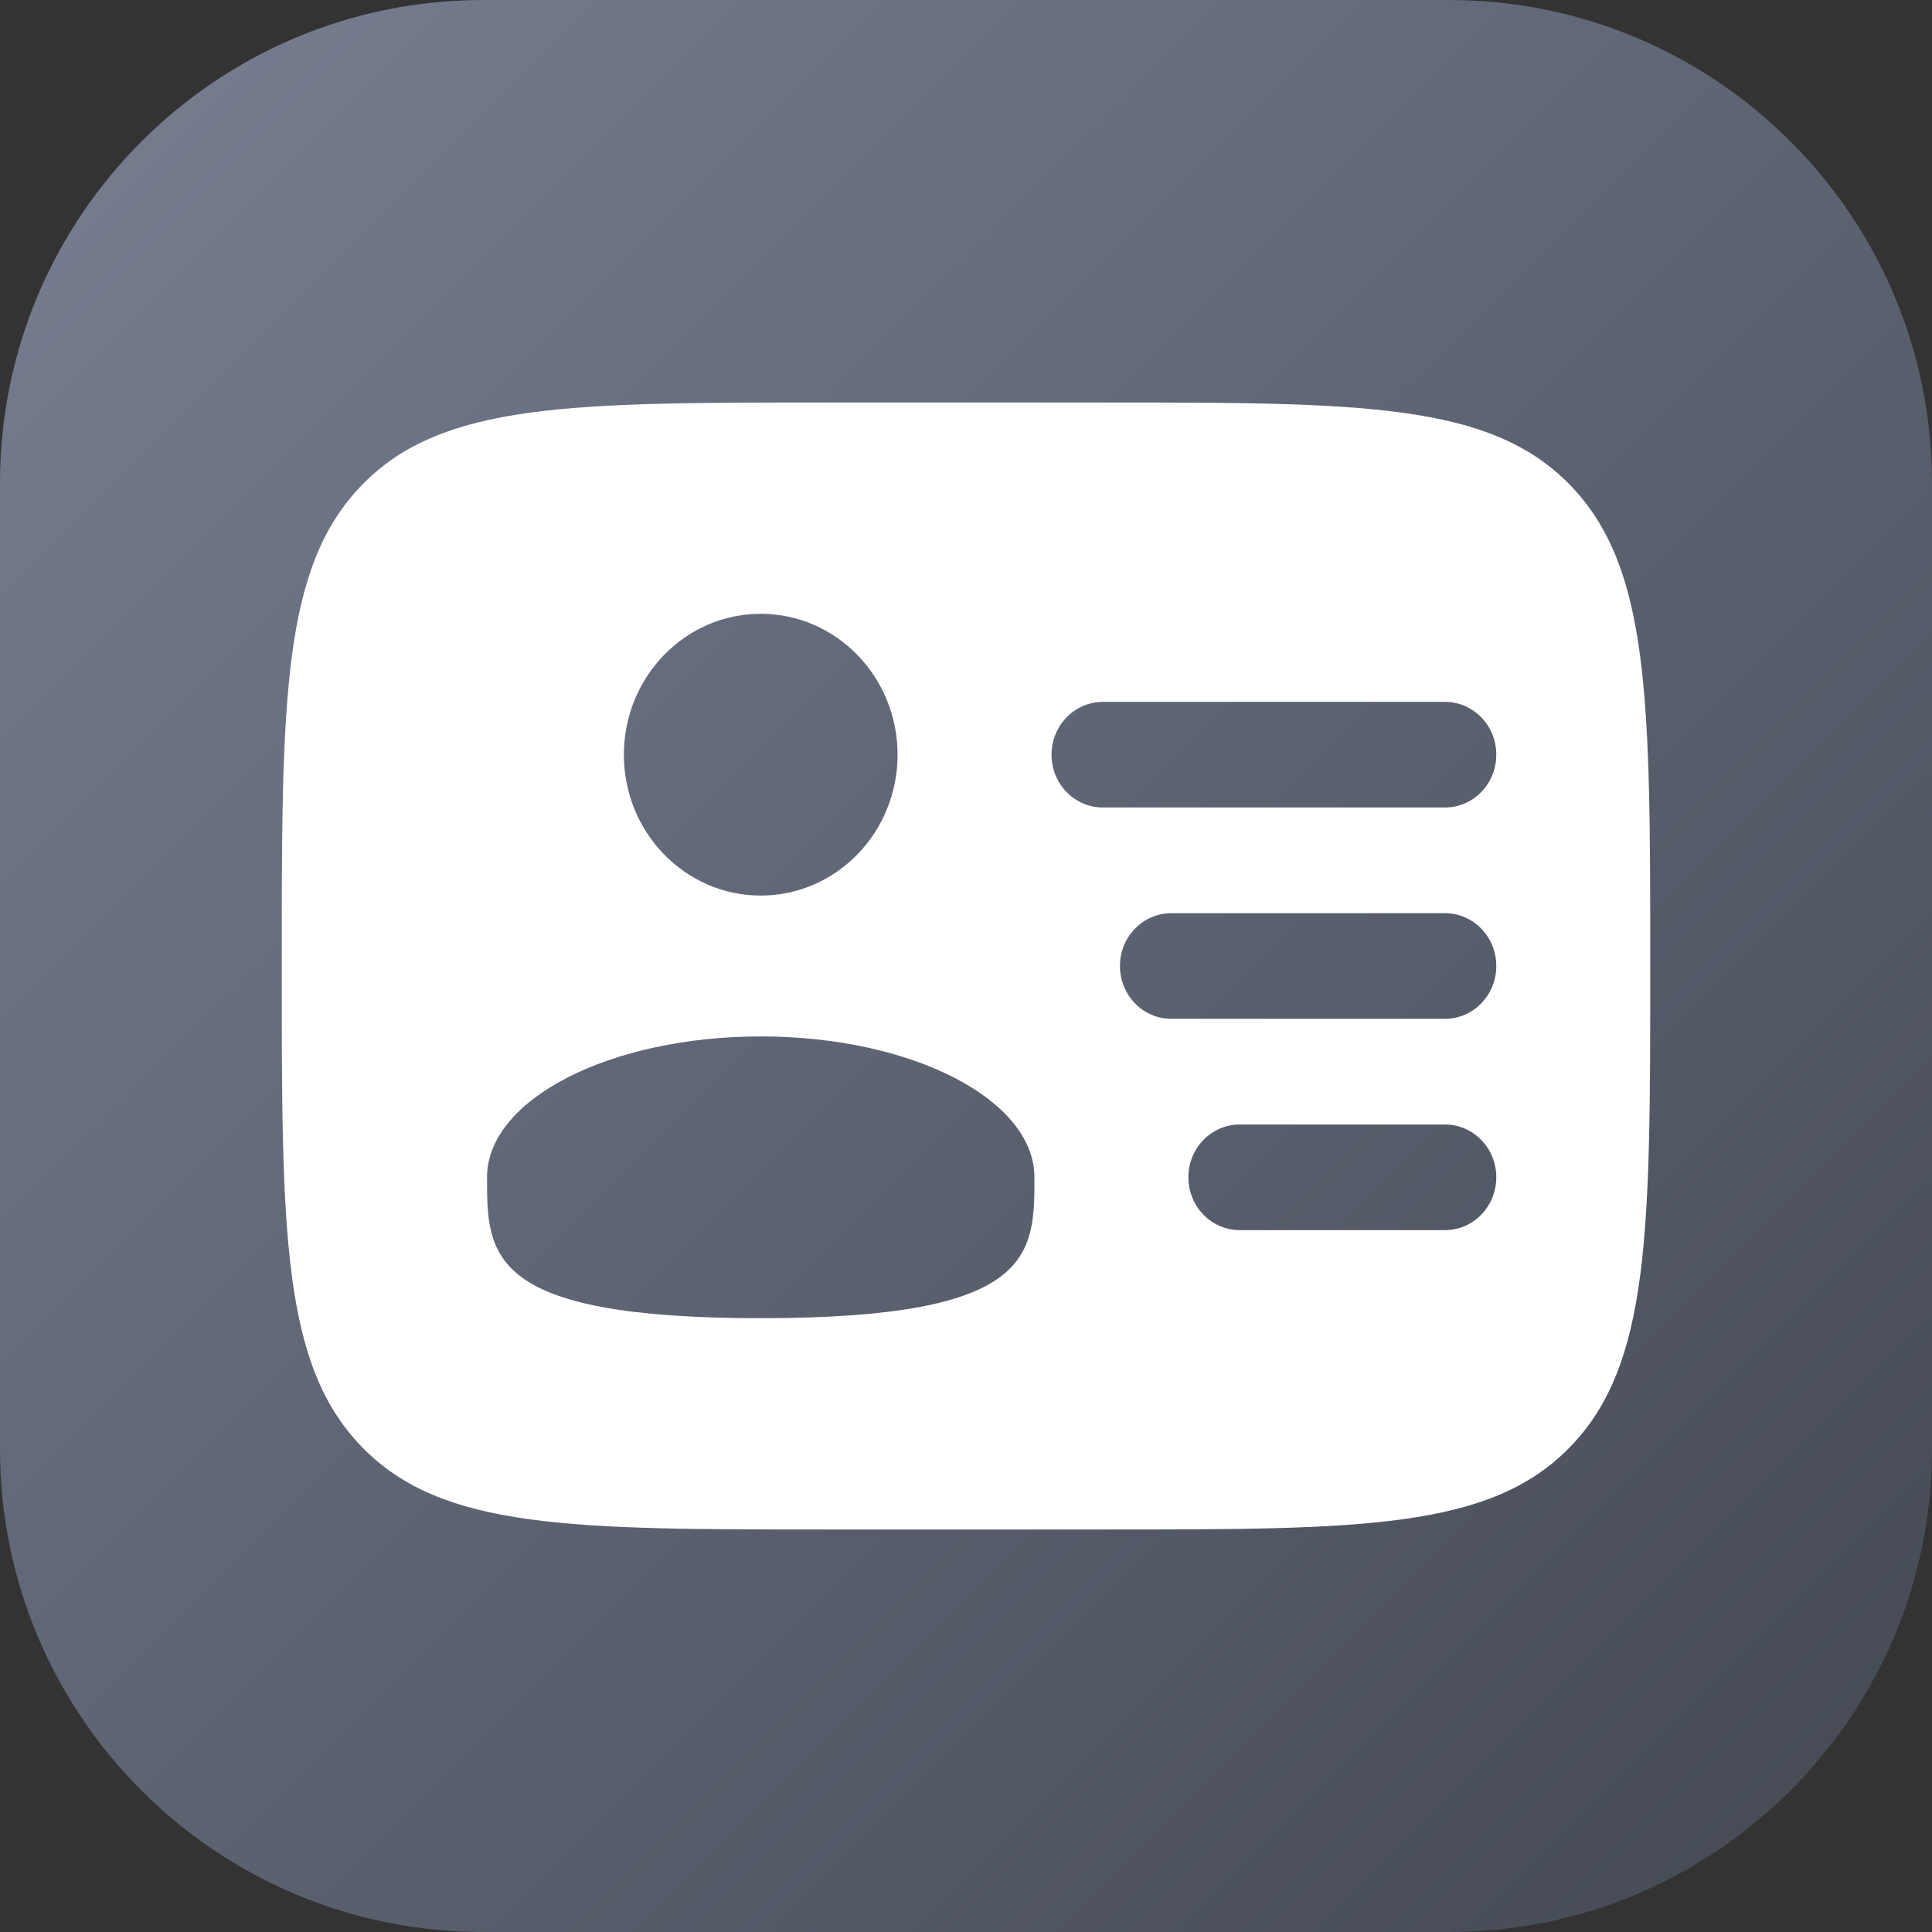 <svg width="48" height="48" viewBox="0 0 48 48" fill="none" xmlns="http://www.w3.org/2000/svg">
	<rect x="0" y="0" width="48" height="48" fill="#333333" stroke="none"/>
	<g clip-path="url(#clip0_7366_2033)">
		<path d="M0 12C0 5.373 5.373 0 12 0H36C42.627 0 48 5.373 48 12V36C48 42.627 42.627 48 36 48H12C5.373 48 0 42.627 0 36V12Z" fill="url(#paint0_linear_7366_2033)" />
		<path fill-rule="evenodd" clip-rule="evenodd" d="M20.6 10H27.4C33.811 10 37.017 10 39.008 12.05C41 14.101 41 17.4 41 24C41 30.6 41 33.9 39.008 35.95C37.017 38 33.811 38 27.4 38H20.6C14.189 38 10.983 38 8.992 35.95C7 33.9 7 30.6 7 24C7 17.4 7 14.101 8.992 12.05C10.983 10 14.189 10 20.6 10ZM26.125 18.75C26.125 18.025 26.696 17.438 27.4 17.438H35.9C36.604 17.438 37.175 18.025 37.175 18.75C37.175 19.475 36.604 20.062 35.9 20.062H27.4C26.696 20.062 26.125 19.475 26.125 18.75ZM27.825 24C27.825 23.275 28.396 22.688 29.1 22.688H35.9C36.604 22.688 37.175 23.275 37.175 24C37.175 24.725 36.604 25.312 35.9 25.312H29.1C28.396 25.312 27.825 24.725 27.825 24ZM29.525 29.25C29.525 28.525 30.096 27.938 30.8 27.938H35.9C36.604 27.938 37.175 28.525 37.175 29.25C37.175 29.975 36.604 30.562 35.9 30.562H30.8C30.096 30.562 29.525 29.975 29.525 29.25ZM22.3 18.75C22.3 20.683 20.778 22.25 18.9 22.25C17.022 22.25 15.5 20.683 15.5 18.75C15.5 16.817 17.022 15.25 18.9 15.25C20.778 15.25 22.3 16.817 22.3 18.75ZM18.9 32.75C25.7 32.75 25.7 31.183 25.7 29.25C25.7 27.317 22.655 25.75 18.9 25.75C15.145 25.75 12.1 27.317 12.1 29.25C12.1 31.183 12.1 32.75 18.9 32.75Z" fill="white" />
	</g>
	<defs>
		<linearGradient id="paint0_linear_7366_2033" x1="48" y1="48" x2="-2.62577e-05" y2="2.62577e-05" gradientUnits="userSpaceOnUse">
			<stop stop-color="#434852" />
			<stop offset="1" stop-color="#787F92" />
		</linearGradient>
		<clipPath id="clip0_7366_2033">
			<rect width="48" height="48" fill="white" />
		</clipPath>
	</defs>
</svg>
